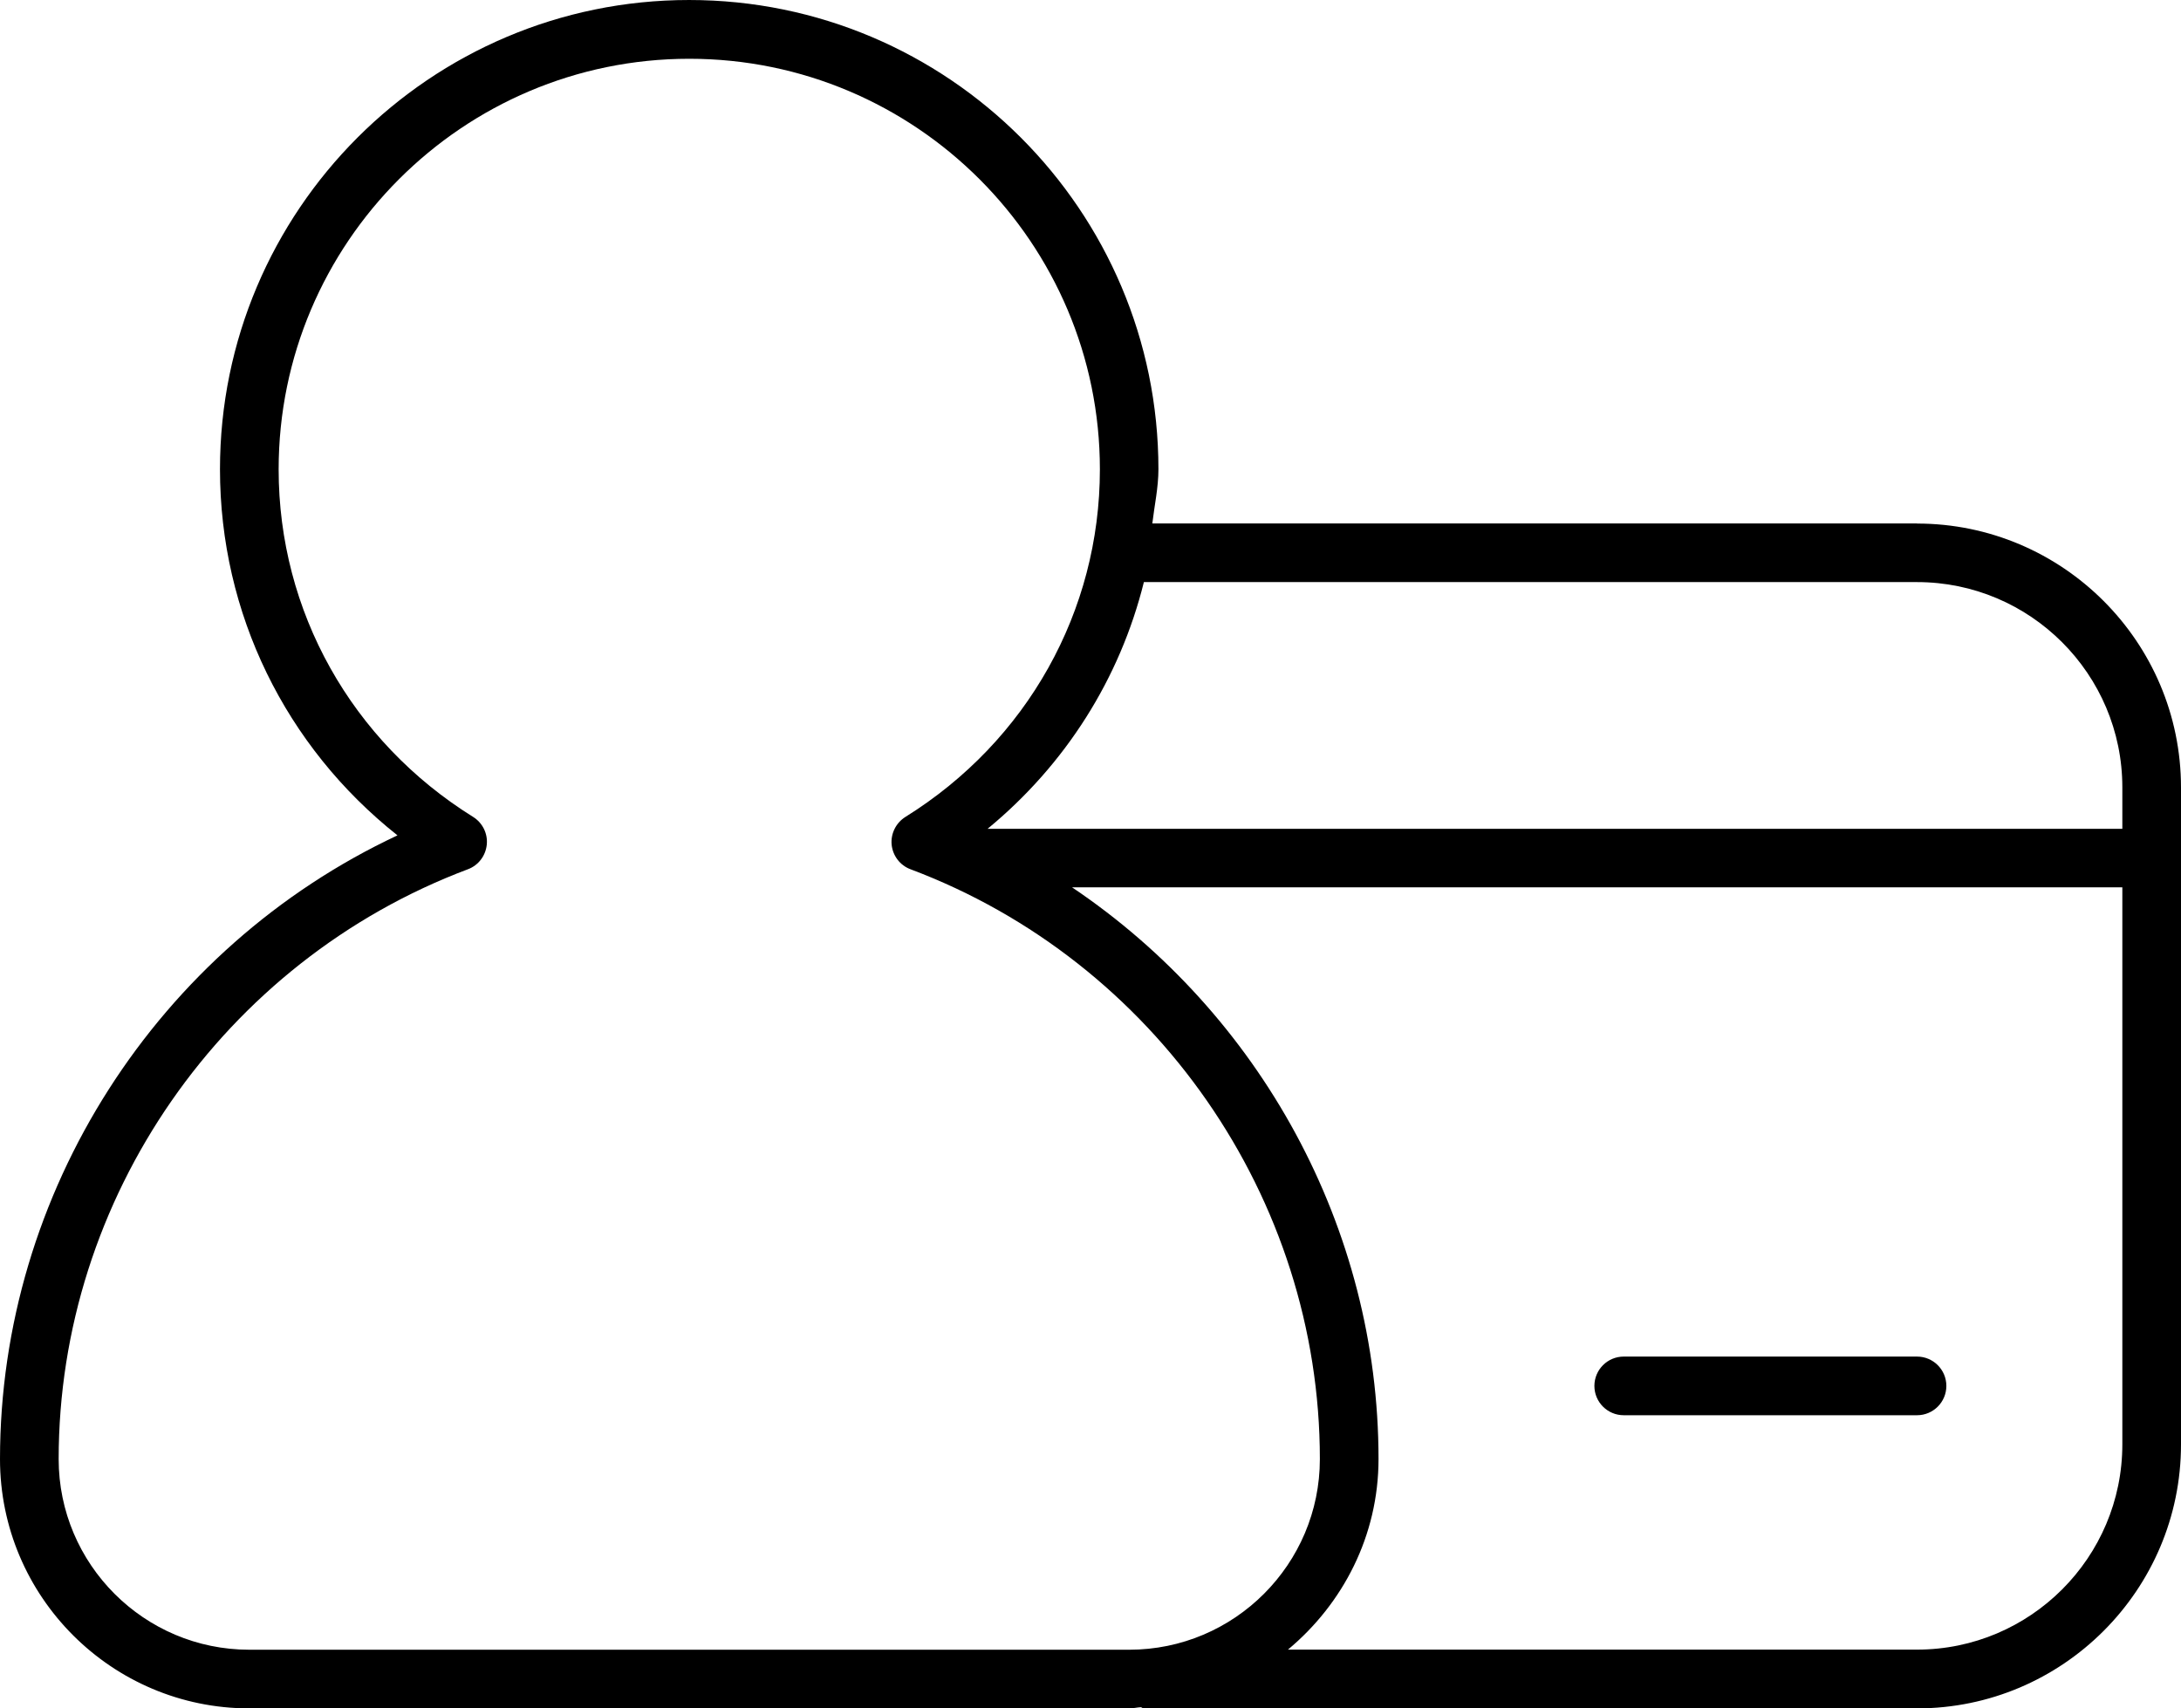 <?xml version="1.0" encoding="UTF-8"?>
<svg xmlns="http://www.w3.org/2000/svg" version="1.1" viewBox="0 0 18.59 14.562">
  <!-- Generator: Adobe Illustrator 28.7.1, SVG Export Plug-In . SVG Version: 1.2.0 Build 142)  -->
  <g>
    <g id="Layer_1">
      <g>
        <path d="M16.34,4.462h-6.518c.018-.154.052-.305.052-.462,0-2.206-1.794-4-4-4S1.875,1.794,1.875,4c0,1.228.558,2.364,1.513,3.121-2.044.958-3.388,3.041-3.388,5.317,0,1.172.953,2.125,2.125,2.125h7.5c.034,0,.065-.008.098-.01.009,0,.015.01.024.01h6.593c1.24,0,2.25-1.01,2.25-2.25v-5.6c0-1.241-1.01-2.25-2.25-2.25ZM16.34,4.962c.965,0,1.75.785,1.75,1.75v.353h-9.672c.665-.548,1.128-1.281,1.332-2.103h6.59ZM.5,12.438c0-2.223,1.402-4.243,3.488-5.028.089-.033.151-.114.161-.209.01-.095-.036-.187-.116-.237-1.038-.646-1.658-1.754-1.658-2.963,0-1.93,1.57-3.5,3.5-3.5s3.5,1.57,3.5,3.5c0,1.209-.62,2.317-1.658,2.963-.081.051-.126.143-.117.237.01.095.072.176.161.209,2.086.784,3.489,2.804,3.489,5.028,0,.896-.729,1.625-1.625,1.625H2.125c-.896,0-1.625-.729-1.625-1.625ZM16.34,14.062h-5.362c.468-.39.772-.97.772-1.625,0-1.973-1.012-3.796-2.612-4.873h8.952v4.748c0,.965-.785,1.75-1.75,1.75Z"/>
        <path d="M16.34,11.564h-2.5c-.138,0-.25.112-.25.25s.112.25.25.25h2.5c.138,0,.25-.112.25-.25s-.112-.25-.25-.25Z"/>
      </g>
    </g>
  </g>
</svg>